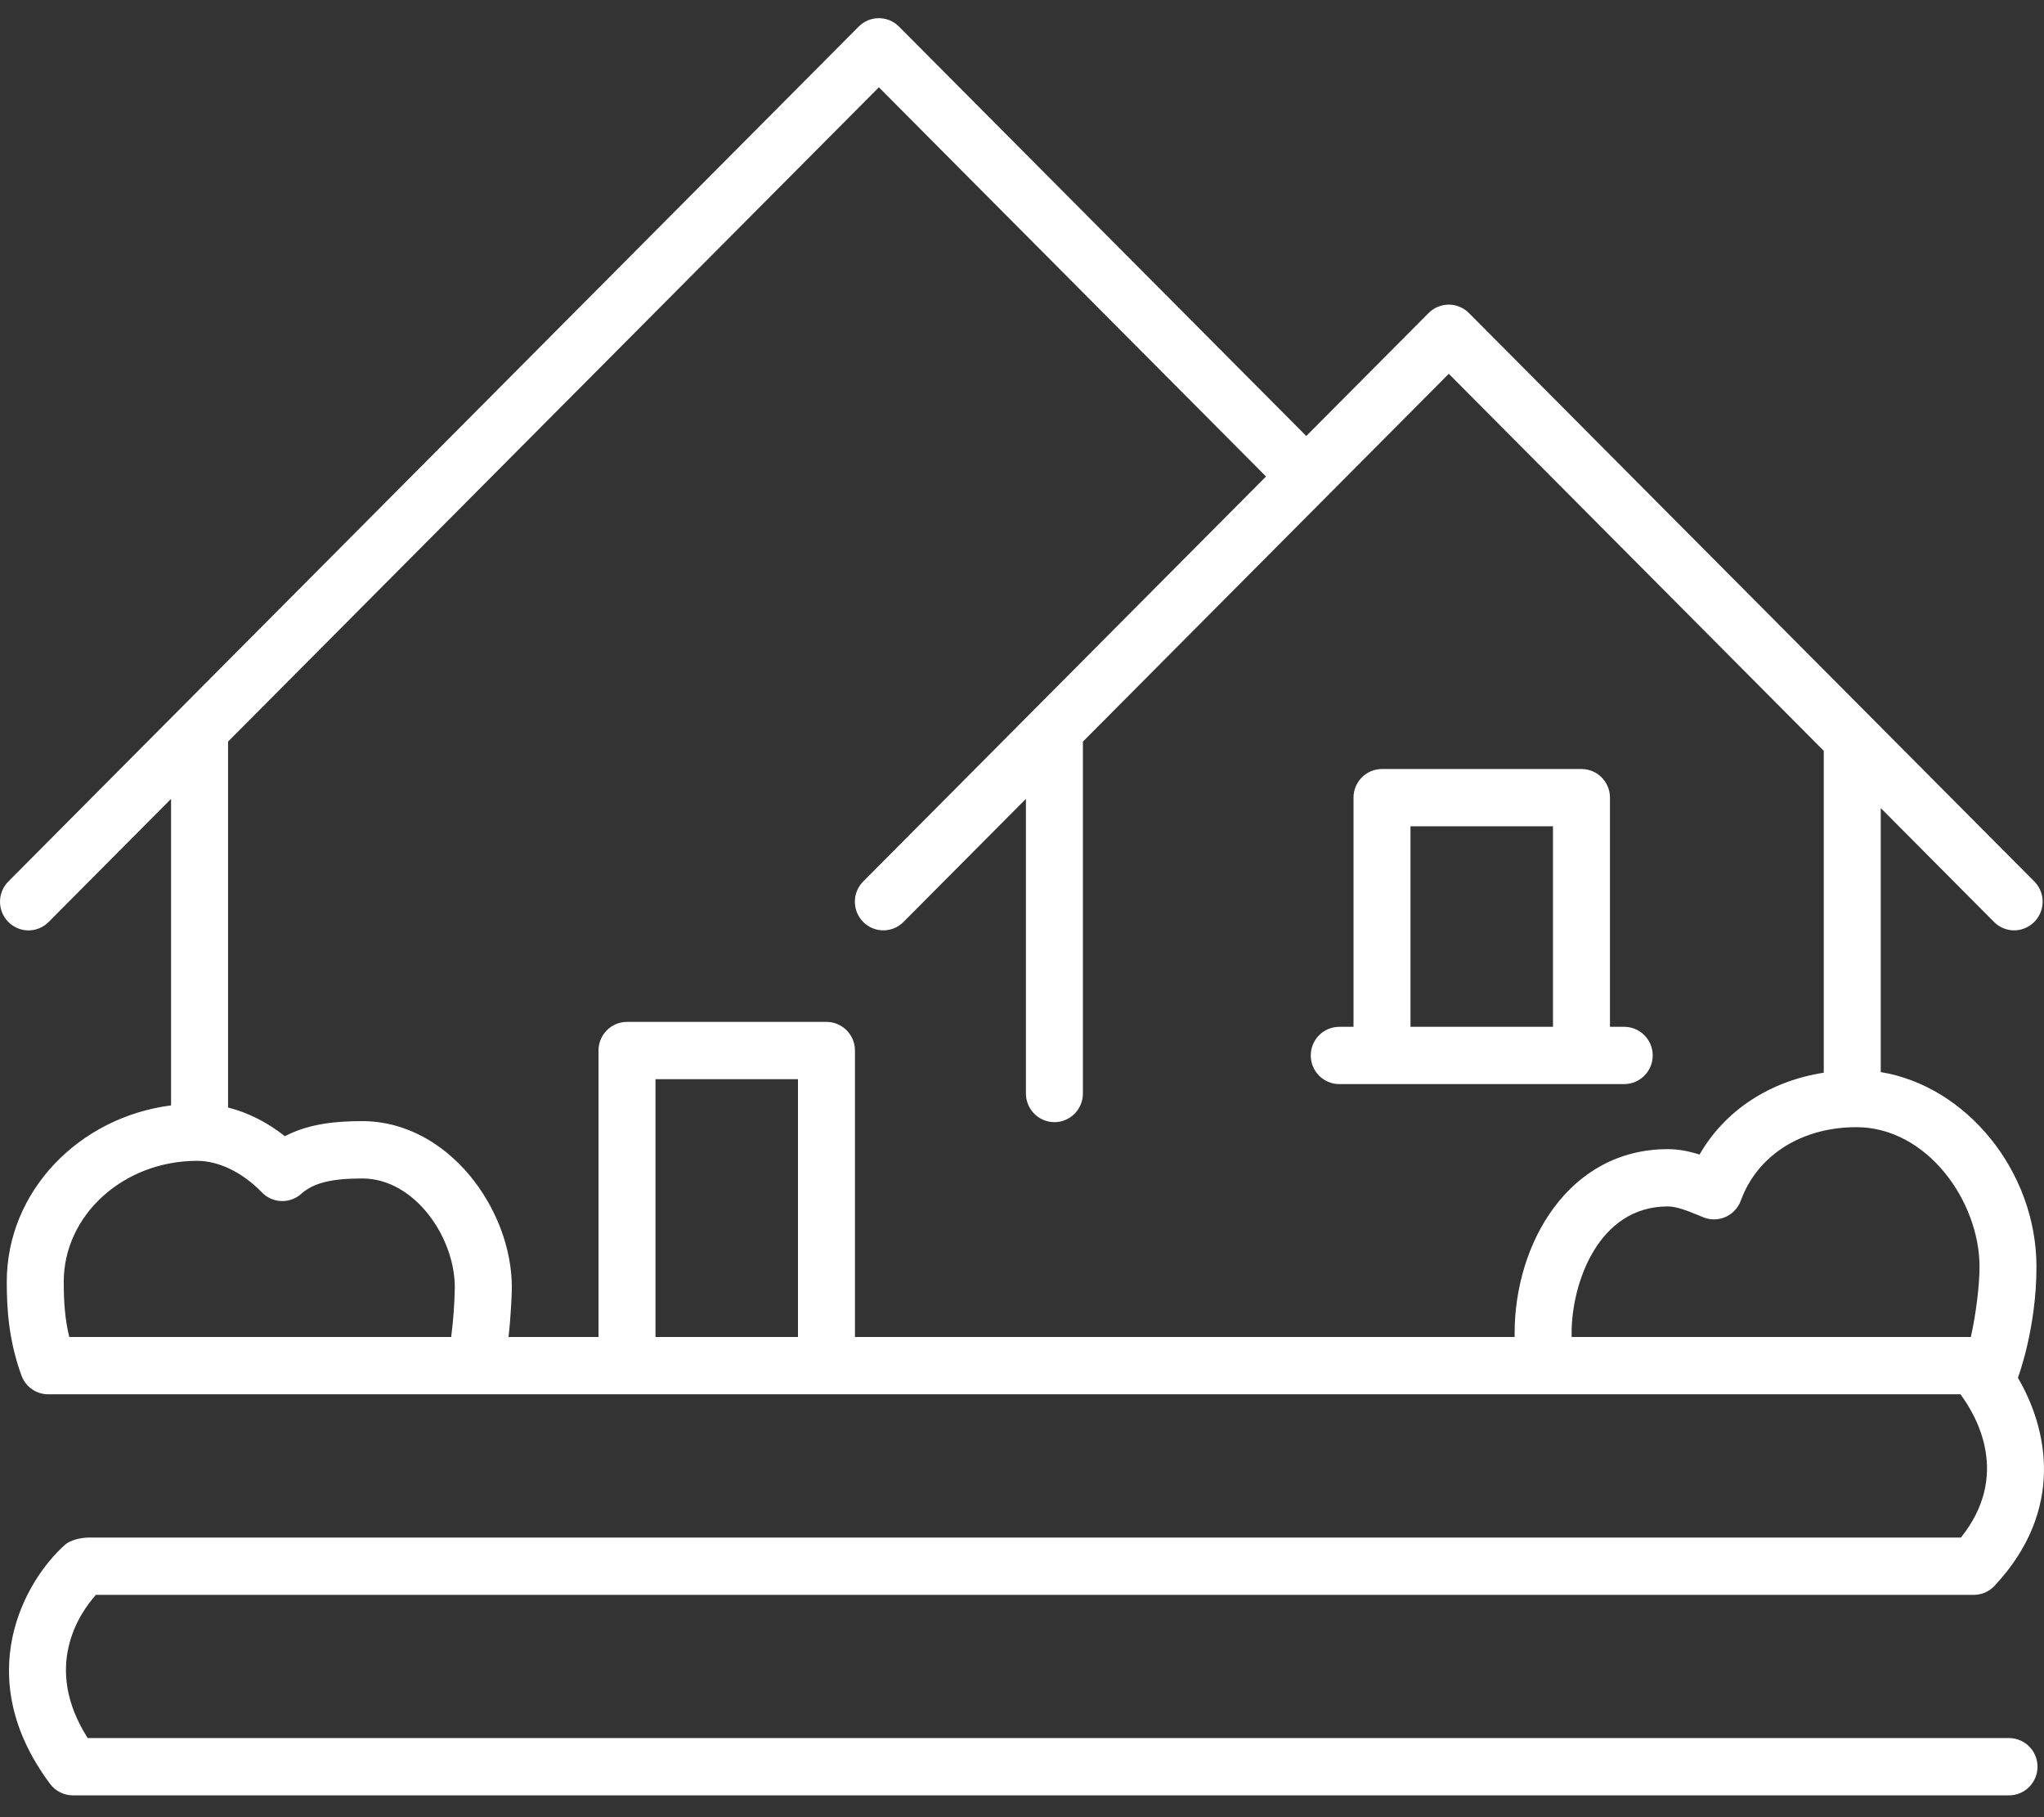 <?xml version="1.0" encoding="UTF-8"?>
<svg width="90px" height="80px" viewBox="0 0 90 80" version="1.1" xmlns="http://www.w3.org/2000/svg" xmlns:xlink="http://www.w3.org/1999/xlink">
    <rect x="0" y="0" width="90" height="80" fill="#333333" stroke="none"/>
    <!-- Generator: sketchtool 52.6 (67491) - http://www.bohemiancoding.com/sketch -->
    <title>EC3CAC73-ADA8-4201-BEAF-B23E5F6E4CF3</title>
    <desc>Created with sketchtool.</desc>
    <g id="Pages" stroke="none" stroke-width="1" fill="none" fill-rule="evenodd">
        <g id="Article-with-Callouts" transform="translate(-171, -2908)" fill="#FFFFFF">
            <g id="section-1" transform="translate(0, 60)">
                <g id="type" transform="translate(147, 518)">
                    <g id="callout-2" transform="translate(0, 2306)">
                        <g id="glyph-white" transform="translate(24, 24)">
                            <path d="M62.106,45.205 L68.38,45.205 L68.38,36.377 L62.106,36.377 L62.106,45.205 Z M71.516,47.726 L58.97,47.726 C58.636,47.725 58.317,47.592 58.081,47.356 C57.846,47.12 57.714,46.8 57.715,46.466 C57.715,45.769 58.277,45.205 58.97,45.205 L59.597,45.205 L59.597,35.115 C59.597,34.42 60.159,33.855 60.851,33.855 L69.634,33.855 C70.327,33.855 70.889,34.42 70.889,35.115 L70.889,45.205 L71.516,45.205 C72.209,45.205 72.771,45.769 72.771,46.466 C72.771,47.162 72.209,47.726 71.516,47.726 Z M86.778,58.861 C87.012,57.831 87.161,56.552 87.161,55.774 C87.161,52.87 84.841,49.623 81.738,49.623 C79.325,49.623 77.376,50.86 76.651,52.855 C76.533,53.174 76.293,53.435 75.983,53.573 C75.673,53.713 75.321,53.719 75.005,53.593 L74.785,53.502 C74.315,53.311 73.83,53.112 73.437,53.112 C70.351,53.112 69.2,56.529 69.2,58.684 L69.201,58.861 L86.778,58.861 Z M66.692,58.861 L66.691,58.684 C66.691,54.759 69.056,50.59 73.437,50.59 C73.939,50.59 74.407,50.693 74.833,50.828 C75.955,48.881 77.924,47.596 80.303,47.224 L80.303,33.054 L63.792,16.456 L47.682,32.649 L47.682,48.14 C47.682,48.836 47.121,49.402 46.428,49.402 C46.094,49.401 45.774,49.268 45.539,49.031 C45.304,48.794 45.172,48.474 45.173,48.14 L45.173,35.17 L39.781,40.588 C39.547,40.825 39.227,40.958 38.895,40.958 C38.562,40.958 38.242,40.825 38.008,40.588 C37.518,40.095 37.518,39.299 38.008,38.806 L55.744,20.977 L38.698,3.844 L10.042,32.648 L10.042,48.758 C10.916,48.979 11.766,49.404 12.542,50.02 C13.64,49.45 14.858,49.357 15.954,49.357 C19.721,49.357 22.537,53.22 22.537,56.674 C22.537,56.886 22.503,57.879 22.391,58.86 L26.353,58.86 L26.353,46.249 C26.353,45.553 26.915,44.988 27.607,44.988 L36.39,44.988 C37.083,44.988 37.645,45.553 37.645,46.249 L37.645,58.861 L66.692,58.861 Z M28.862,58.861 L35.136,58.861 L35.136,47.511 L28.862,47.511 L28.862,58.861 Z M19.866,58.861 C19.959,58.136 20.013,57.406 20.026,56.675 C20.026,54.458 18.248,51.881 15.954,51.881 C14.584,51.881 13.804,52.077 13.262,52.559 C12.762,53.006 11.998,52.977 11.532,52.495 C10.677,51.612 9.635,51.105 8.677,51.105 C5.44,51.105 2.807,53.491 2.807,56.425 C2.807,57.282 2.854,58.055 3.05,58.861 L19.866,58.861 Z M88.46,76.517 C89.153,76.517 89.714,77.082 89.714,77.777 C89.714,78.475 89.153,79.039 88.46,79.039 L3.208,79.039 C2.813,79.039 2.442,78.852 2.206,78.535 C-1.325,73.808 1.093,69.581 2.865,68.005 C3.081,67.812 3.531,67.689 3.935,67.689 L86.342,67.689 C88.522,64.969 87.064,62.384 86.321,61.383 L2.123,61.383 C1.597,61.383 1.126,61.053 0.945,60.556 C0.374,58.989 0.298,57.589 0.298,56.426 C0.298,52.466 3.453,49.189 7.532,48.664 L7.532,35.17 L2.142,40.589 C1.908,40.826 1.588,40.96 1.254,40.96 C0.921,40.96 0.601,40.826 0.367,40.589 C-0.122,40.096 -0.122,39.3 0.367,38.807 L37.81,1.17 C38.045,0.933 38.364,0.8 38.697,0.8 C39.03,0.8 39.349,0.933 39.584,1.17 L57.517,19.195 L62.903,13.781 C63.138,13.544 63.457,13.411 63.791,13.411 C64.125,13.411 64.444,13.544 64.679,13.781 L89.575,38.807 C89.932,39.168 90.038,39.708 89.844,40.177 C89.651,40.646 89.195,40.954 88.688,40.959 C88.368,40.959 88.046,40.836 87.801,40.589 L82.812,35.575 L82.812,47.198 C86.572,47.812 89.668,51.55 89.668,55.774 C89.668,58.503 88.851,60.655 88.851,60.655 C90.16,62.889 90.943,66.472 87.825,69.812 C87.589,70.067 87.257,70.212 86.91,70.212 L4.222,70.212 C3.47,71.059 1.879,73.41 3.862,76.517 L88.46,76.517 Z" id="Shape"></path>
                        </g>
                    </g>
                </g>
            </g>
        </g>
    </g>
</svg>